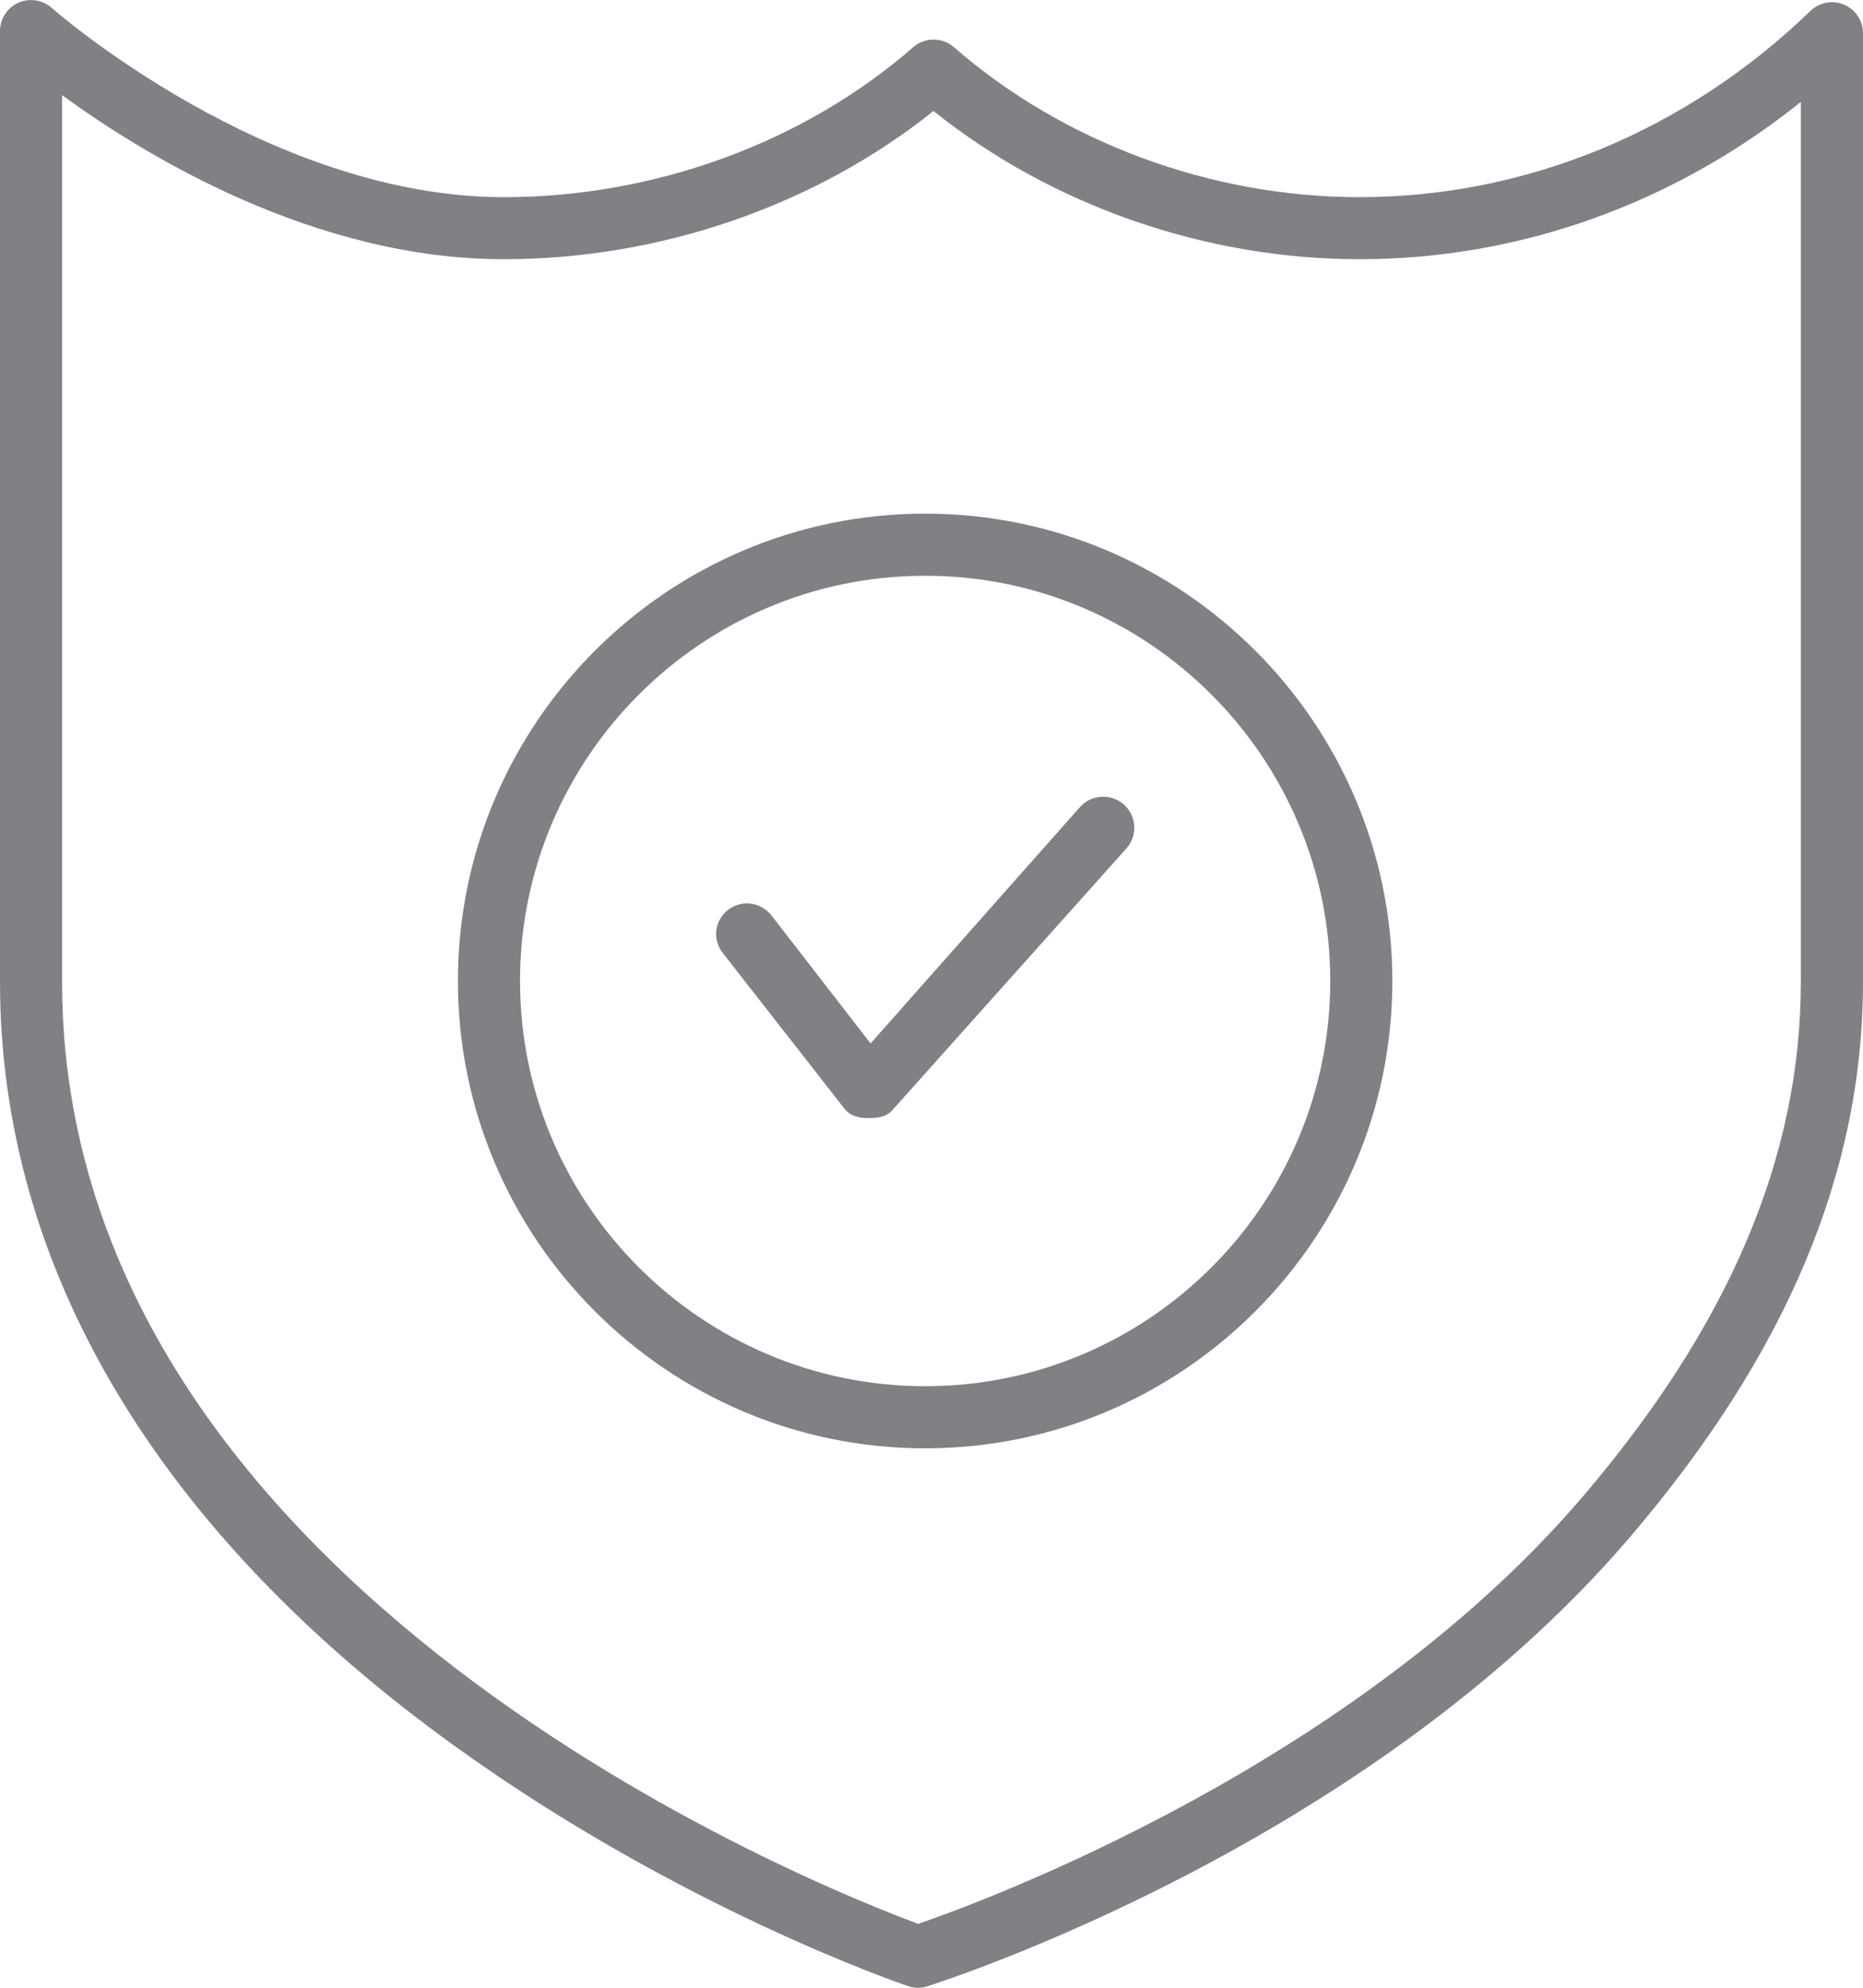 <?xml version="1.0" encoding="utf-8"?>
<!-- Generator: Adobe Illustrator 18.0.0, SVG Export Plug-In . SVG Version: 6.00 Build 0)  -->
<!DOCTYPE svg PUBLIC "-//W3C//DTD SVG 1.1//EN" "http://www.w3.org/Graphics/SVG/1.1/DTD/svg11.dtd">
<svg version="1.1" id="Layer_1" xmlns="http://www.w3.org/2000/svg" xmlns:xlink="http://www.w3.org/1999/xlink" x="0px" y="0px"
	 width="30px" height="32px" viewBox="0 0 30 32" enable-background="new 0 0 30 32" xml:space="preserve">
<g>
	<path fill="#808184" d="M14.898,8.269c-4.149,0-7.524,3.375-7.524,7.524c0,4.148,3.375,7.523,7.524,7.523
		c4.148,0,7.523-3.375,7.523-7.523C22.421,11.644,19.046,8.269,14.898,8.269z M14.898,22.316c-3.597,0-6.524-2.926-6.524-6.523
		s2.927-6.524,6.524-6.524s6.523,2.927,6.523,6.524S18.495,22.316,14.898,22.316z"/>
	<path fill="#808184" d="M26.239,24.755C28.77,21.795,30,18.87,30,15.809V0.535c0-0.201-0.12-0.382-0.305-0.46
		c-0.184-0.077-0.398-0.039-0.542,0.101c-2.001,1.933-4.58,2.998-7.26,2.998c-2.391,0-4.772-0.88-6.531-2.414
		c-0.188-0.164-0.469-0.164-0.657,0c-1.758,1.534-4.16,2.414-6.591,2.414c-3.81,0-7.247-3.016-7.281-3.047
		c-0.147-0.13-0.358-0.162-0.537-0.083C0.116,0.125,0,0.303,0,0.5v15.309c0,4.603,2.541,8.863,7.349,12.319
		c3.589,2.581,7.123,3.795,7.271,3.845C14.672,31.991,14.727,32,14.781,32c0.051,0,0.102-0.008,0.15-0.023
		C15.218,31.886,22.005,29.703,26.239,24.755z M14.787,30.971C13.257,30.408,1,25.582,1,15.809V1.532
		c1.322,0.965,4.06,2.641,7.113,2.641c2.521,0,5.018-0.865,6.919-2.386c1.901,1.521,4.376,2.386,6.86,2.386
		c2.575,0,5.06-0.892,7.107-2.532v14.168c0,2.812-1.152,5.525-3.521,8.295C21.779,28.429,15.825,30.614,14.787,30.971z"/>
	<path fill="#808184" d="M17.39,12.993l-3.371,3.805l-1.593-2.057c-0.169-0.219-0.483-0.263-0.701-0.094
		c-0.218,0.169-0.258,0.472-0.089,0.691l1.962,2.51C13.69,17.966,13.829,18,13.978,18c0.005,0,0.011,0,0.016,0
		c0.143,0,0.279-0.019,0.375-0.127l3.771-4.216c0.183-0.207,0.164-0.523-0.043-0.706C17.891,12.769,17.575,12.787,17.39,12.993z"/>
</g>
</svg>
